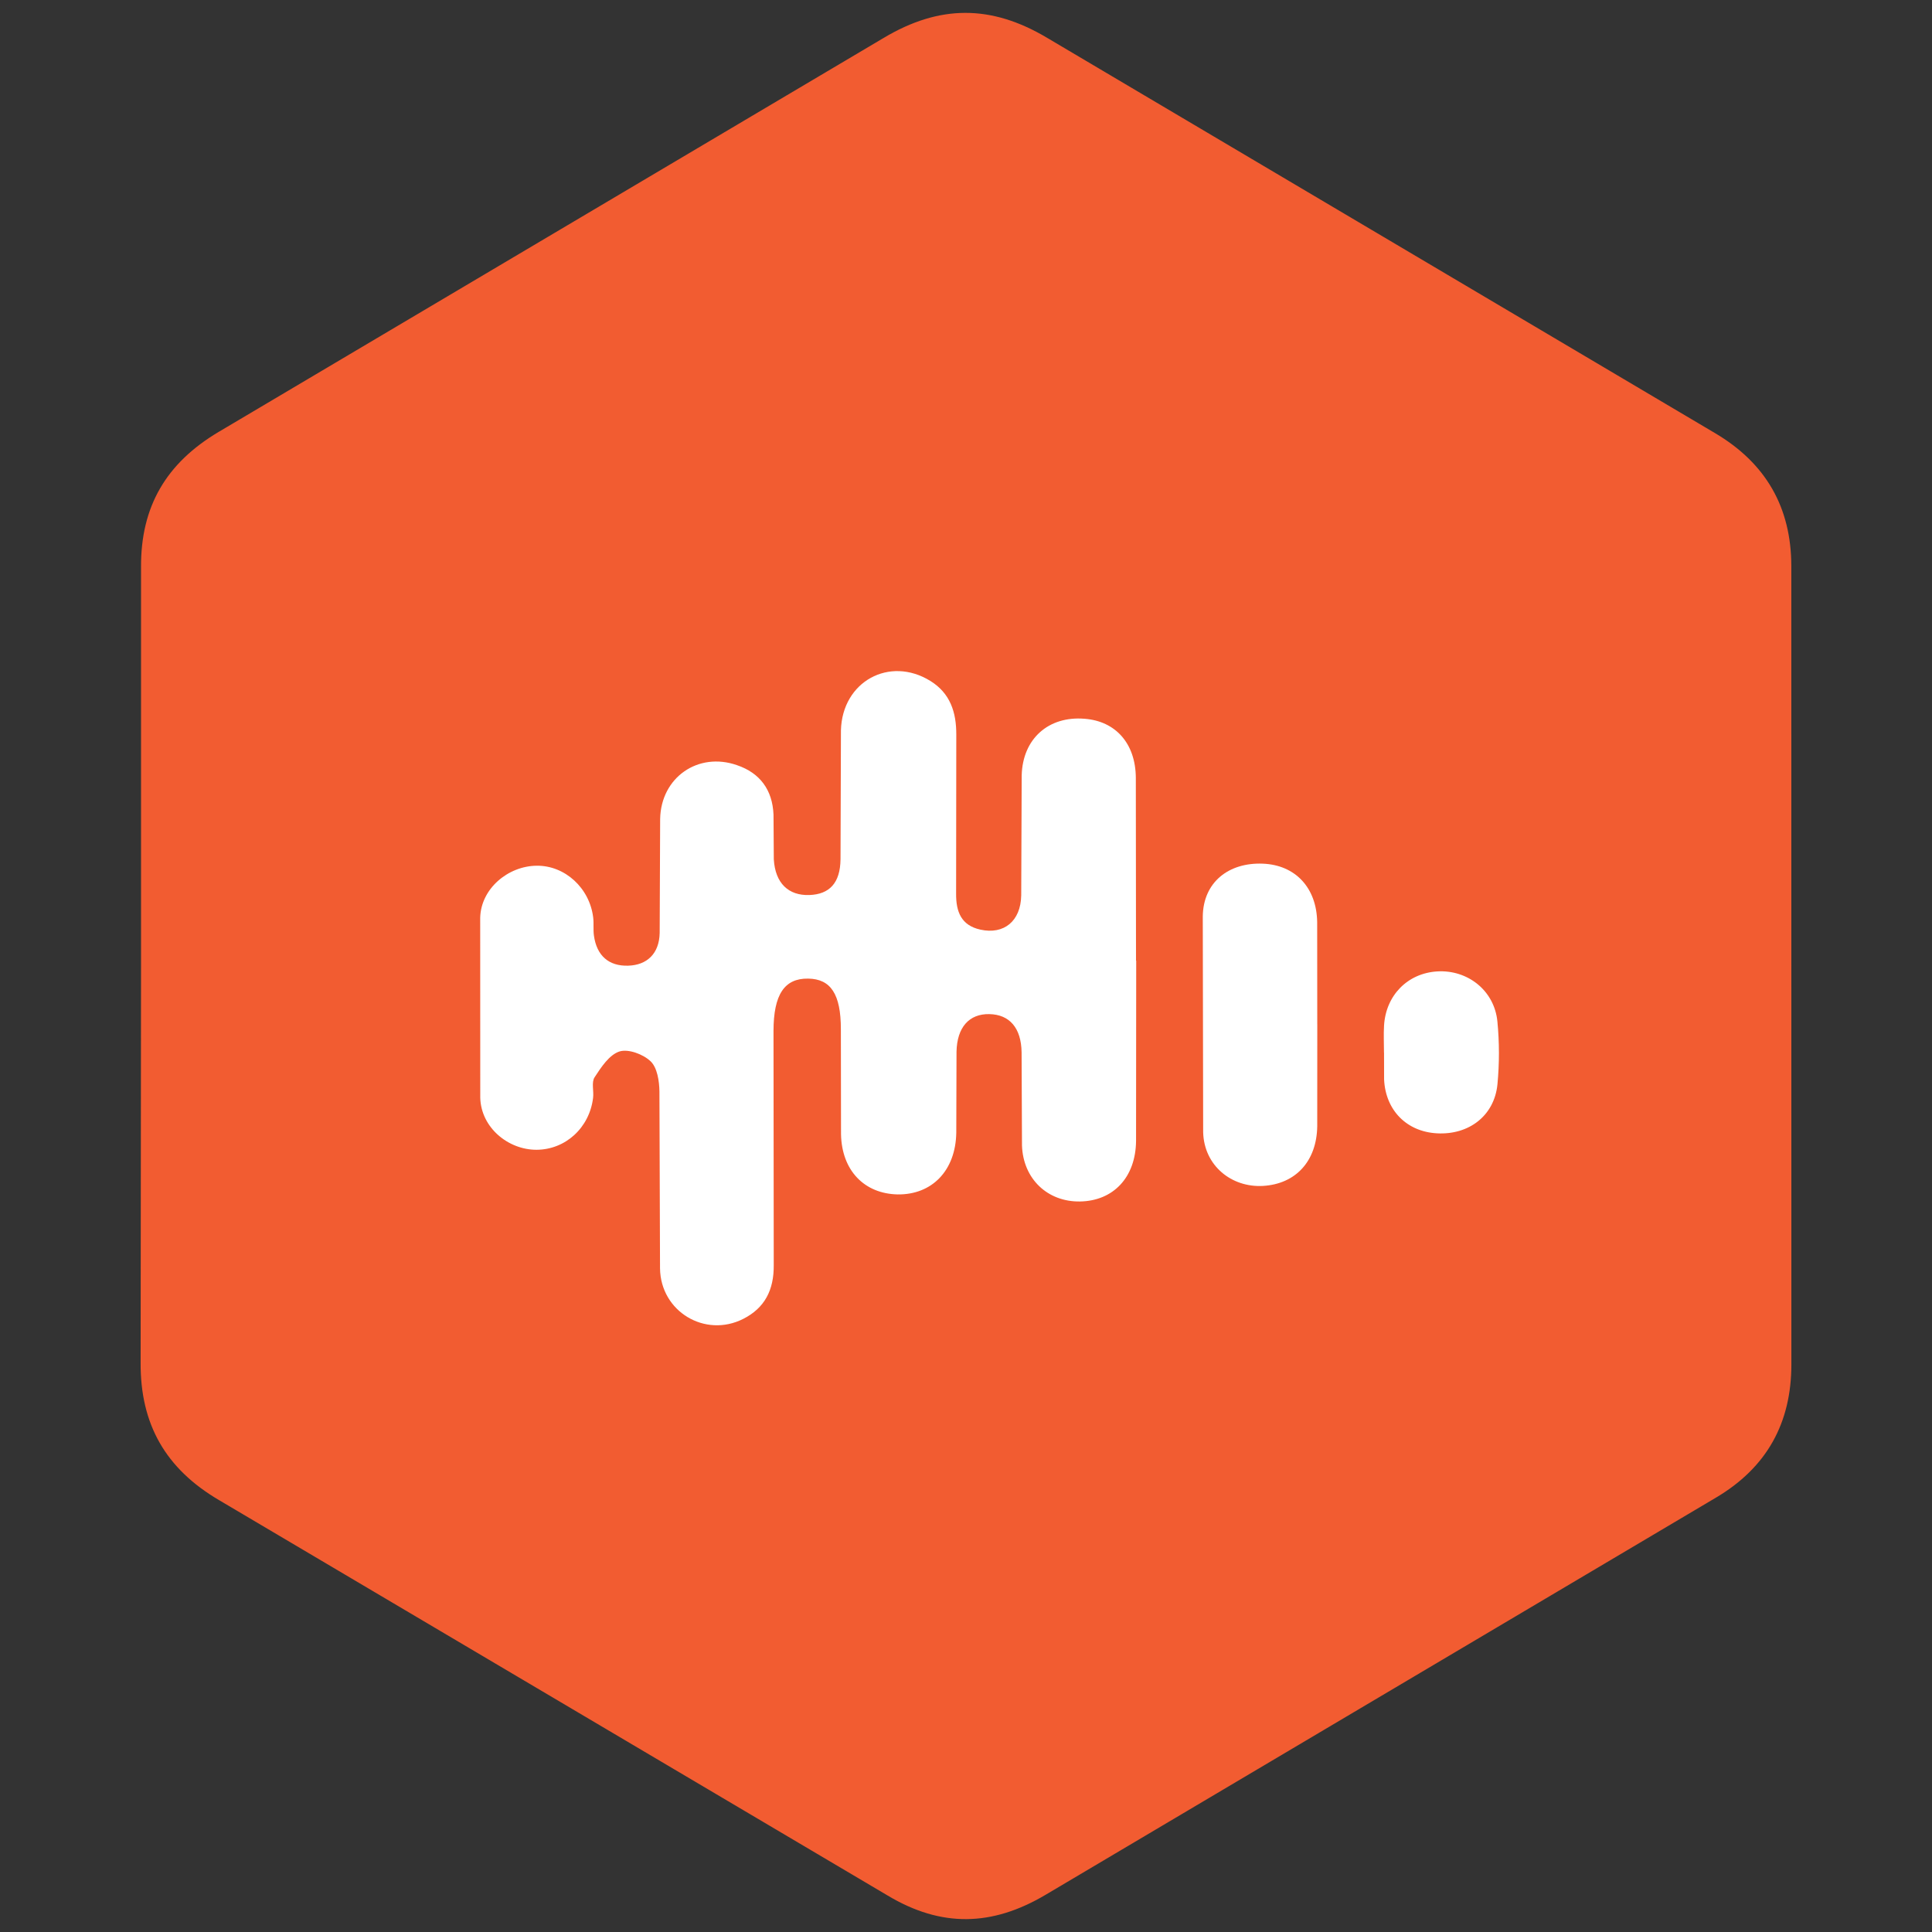 <svg xmlns="http://www.w3.org/2000/svg" xmlns:xlink="http://www.w3.org/1999/xlink" x="0" y="0" version="1.1" viewBox="0 0 600 600" xml:space="preserve" style="enable-background:new 0 0 600 600"><rect x="0" y="0" width="600" height="600" fill="#333333" stroke="none"/><g id="castbox"><g><path style="fill:#f25c31" d="M43.8,299.982V176.168c-0.12-18.924,7.862-32.373,24.095-42.03l206.55-122.37 c17.259-10.304,33.298-10.387,50.659-0.074l207.438,122.768c15.891,9.37,23.753,23.124,23.771,41.391l0.018,247.821 c0,18.221-7.585,32.096-23.531,41.493L324.688,588.463c-16.649,9.86-32.41,10.174-49.059,0.185L68.034,465.88 c-16.594-9.749-24.511-23.549-24.363-42.825L43.8,299.982z"/><path style="fill:#fff" d="M352.797,298.335l-0.056-56.838c-0.092-10.683-6.345-17.555-15.909-18.277 c-11.155-0.925-19.239,6.16-19.535,17.574l-0.148,37.275c-0.148,8.047-5.402,12.237-12.672,10.637 c-5.994-1.313-7.585-5.596-7.548-11.146l0.055-49.392c0.028-6.974-1.878-12.894-8.093-16.723 c-12.653-7.788-27.323,0.185-27.73,15.354l-0.129,40.078c-0.092,7.344-3.422,10.859-9.675,11.081 c-6.475,0.222-10.609-3.654-11.044-11.099l-0.092-13.874c-0.324-7.714-4.236-12.949-11.34-15.354 c-12.024-4.218-23.632,3.774-23.864,16.705l-0.148,35.425c-0.148,6.438-3.95,9.962-9.786,10.137 c-5.994,0.185-9.786-3.089-10.637-9.37c-0.25-1.831,0-3.746-0.222-5.577c-1.11-9.203-8.805-16.205-17.574-16.094 c-8.879,0.092-17.296,7.122-17.518,16.15l0.018,55.913c0.25,9.249,8.639,16.159,17.463,16.15 c8.972-0.028,16.427-6.789,17.574-16.094c0.277-2.146-0.555-4.837,0.462-6.41c2.035-3.126,4.569-7.002,7.723-8.019 c2.738-0.888,7.446,0.869,9.712,3.08c2.035,1.97,2.664,6.105,2.71,9.323l0.185,54.979c0.185,13.393,13.985,21.644,25.824,15.669 c6.734-3.404,9.564-9.027,9.49-16.723l-0.074-72.701c0.019-11.303,3.385-16.372,10.748-16.261 c7.03,0.092,10.174,4.81,10.174,15.706l0.046,32.614c0.222,11.321,7.27,18.499,17.611,18.702 c10.655,0.12,17.981-7.4,18.184-19.146l0.074-25.159c0.148-7.622,3.94-11.812,10.193-11.691s9.915,4.273,10.017,11.886 l0.12,28.886c0.351,10.452,7.992,17.574,18.009,17.417c10.332-0.167,17.315-7.455,17.417-18.841l0.046-55.959L352.797,298.335z"/><path style="fill:#fff" d="M409.089,318.092l-0.028-31.652c-0.129-10.757-6.808-17.833-16.899-18.221 c-10.544-0.416-18.499,5.716-18.628,16.399l0.12,67.012c0.277,10.387,8.824,17.222,18.573,16.668 c10.174-0.592,16.695-7.696,16.853-18.527l0.018-31.652L409.089,318.092z"/><path style="fill:#fff" d="M429.826,326.897l0.018,8.361c0.462,9.564,7.011,16.187,16.409,16.705 c9.962,0.555,17.851-5.503,18.795-15.243c0.616-6.479,0.61-13.002-0.018-19.479c-0.925-9.619-9.249-16.131-18.684-15.558 c-9.203,0.555-15.965,7.418-16.52,16.834c-0.167,2.775-0.018,5.577-0.018,8.362L429.826,326.897z"/></g></g></svg>